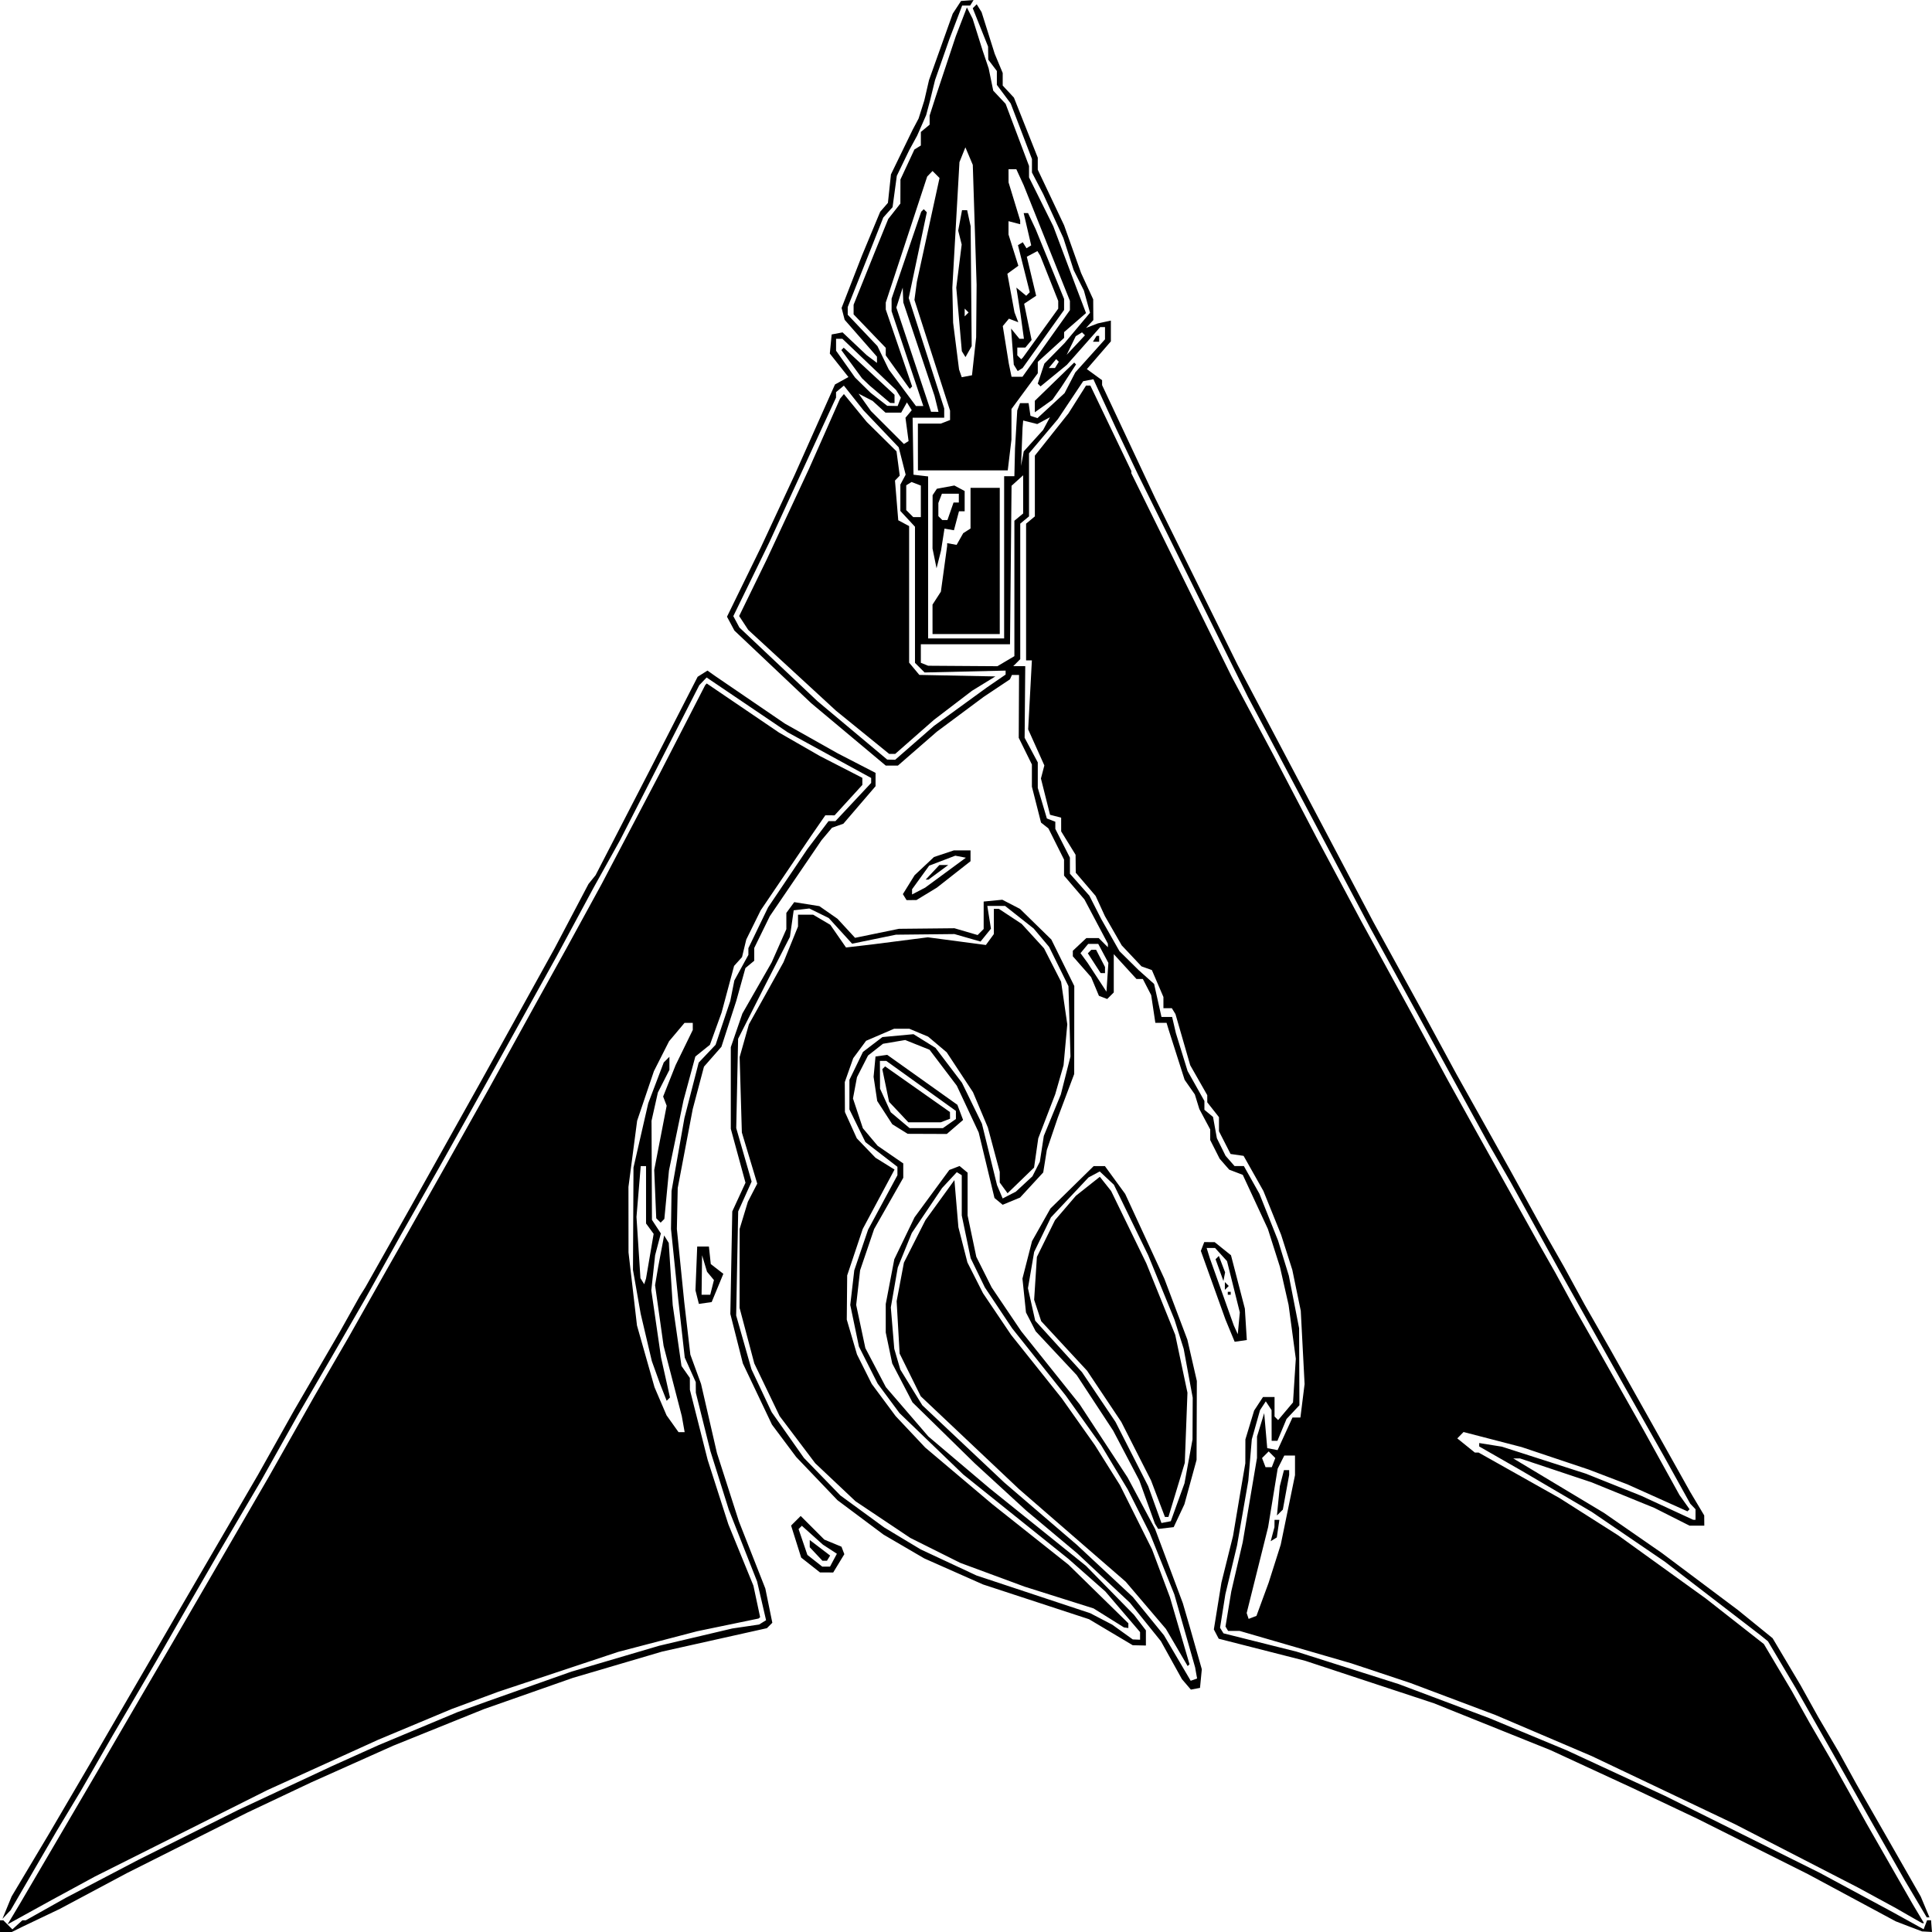 <svg width="178.38mm" height="178.38mm" version="1.1" viewBox="0 0 178.38 178.38" xml:space="preserve" xmlns="http://www.w3.org/2000/svg"><path d="m8.5e-5 177.84v-0.54h0.308l0.835 0.835 0.923-0.835h0.314l3.692-2.074 6.748-3.534 9.177-4.583 8.637-4.039 4.319-1.944 7.288-3.047 2.699-0.975 7.827-2.768 8.097-2.387 6.748-1.593 2.475-0.365 0.322-0.199 0.322-0.199-0.415-1.79-0.415-1.79-2.615-6.635-1.695-5.398-0.673-2.699-0.673-2.699-0.003-0.487-0.003-0.487-0.508-1.132-0.508-1.132-0.604-5.398-0.666-6.478 0.025-1.754 0.025-1.754 1.192-6.748 0.657-2.551 0.657-2.551 1.561-1.646 1.356-4.049 0.188-0.945 0.188-0.945 1.296-2.362v-0.622l1.817-3.764 3.639-5.398 1.942-2.564h0.637l3.301-3.529v-0.457l-7.692-4.207-7.501-5.071-0.678 0.712-7.312 14.305-2.406 4.319-3.491 6.478-5.538 9.987-2.702 4.858-2.569 4.588-3.526 6.208-3.313 5.938-3.114 5.398-1.57 2.699-1.57 2.699-3.33 5.938-3.967 6.748-2.81 4.858-2.945 5.128-3.955 6.748-2.948 5.128-2.272 3.779-4.236 7.288-0.764 0.81 0.845-2.062 3.44-5.766 3.796-6.478 1.721-2.969 4.079-7.018 2.815-4.858 6.915-11.876 3.33-5.938 4.239-7.288 1.814-3.239 0.508-0.81 4.264-7.558 6.342-11.336 4.039-7.288 2.838-5.128 3.126-5.938 0.654-0.81 5.153-9.987 4.27-8.332 0.907-0.572 0.761 0.537 6.391 4.361 4.858 2.735 3.509 1.811v1.231l-2.969 3.461-1.05 0.372-0.964 1.145-4.778 7.018-1.44 2.94v1.177l-0.815 0.677-0.844 3.033-1.371 4.235-1.611 1.835-1.038 3.917-0.693 3.644-0.693 3.644-0.078 3.779 0.34 3.374 0.34 3.374 0.282 2.429 0.282 2.429 0.987 2.699 0.735 3.196 0.735 3.196 2.026 6.305 2.44 6.197 0.323 1.581 0.323 1.581-0.5 0.5-9.671 2.16-8.243 2.428-8.221 2.887-8.367 3.376-7.558 3.38-5.9 2.789-11.104 5.581-6.208 3.311-3.509 1.674-0.469 0.233-0.469 0.233h-1.087zm176.25 0.023-1.215-0.466-8.097-4.353-10.257-5.139-5.938-2.811-7.558-3.494-10.796-4.34-11.876-3.92-7.99-2.038-0.449-0.858 0.349-2.159 0.349-2.159 1.074-4.319 0.634-3.779 0.25-1.462 0.25-1.462 6e-3 -2.204 0.404-1.333 0.404-1.333 0.409-0.624 0.409-0.624h1.067v1.799l0.33 0.33 0.687-0.816 0.687-0.816 0.129-2.017 0.129-2.017-0.333-2.483-0.333-2.483-0.797-3.509-0.558-1.754-0.558-1.754-2.317-4.993-1.252-0.479-0.44-0.503-0.44-0.503-0.437-0.864-0.437-0.864v-0.979l-0.502-0.941-0.502-0.941-0.208-0.675-0.208-0.675-0.943-1.35-1.464-4.588-0.102-0.337-0.102-0.337h-1.035l-0.192-1.278-0.192-1.278-0.771-1.492h-0.588l-1.048-1.147-1.048-1.147v3.536l-0.606 0.606-0.382-0.147-0.382-0.147-0.361-0.864-0.361-0.864-0.844-0.961-0.844-0.961v-0.509l1.249-1.174h1.141l0.848 0.848v-0.328l-1.082-2.042-1.082-2.042-1.885-2.202v-1.478l-1.441-2.878-0.684-0.54-0.843-3.317v-2.046l-1.215-2.465 0.014-2.902 0.014-2.901h-0.658l-0.18 0.405-1.214 0.81-1.214 0.81-4.319 3.212-3.598 3.131h-1.123l-6.885-5.762-7.087-6.701-0.686-1.282 1.554-3.181 1.554-3.181 3.145-6.748 3.716-8.331 1.044-0.576 0.2-0.11-1.72-2.171 0.085-0.881 0.085-0.881 1.007-0.191 2.232 2.106 0.945 0.711v-0.572l-2.985-3.408-0.282-1.094 1.885-4.844 1.679-4.036 0.714-0.822 0.279-2.628 2.002-4.119 0.552-1.043 0.262-0.828 0.262-0.828 0.437-1.889 2.191-6.136 0.382-0.584 0.382-0.584 1.157-0.087-0.313 0.507h-0.739l-1.181 3.104-1.323 3.779-0.462 1.889-0.18 0.675-0.18 0.675-0.83 1.889-0.735 1.35-1.143 2.364-0.392 2.891-0.856 0.953-1.067 2.699-2.217 5.571v0.71l2.744 2.895 1.044 2.159 2.511 3.374h0.681l-2.93-8.754v-1.161l2.736-8.026 0.233-0.233 0.142 0.142 0.142 0.142-1.672 7.919 3.277 10.192v0.858h-2.916l0.041 2.632 0.041 2.632 0.675 0.079 0.675 0.079v14.958h7.018v-14.98l0.945 3e-4 0.059-2.564 0.103-1.754 0.103-1.754 0.258-0.675h0.789l0.086 0.586 0.086 0.586 0.648 0.213 2.502-2.306 0.99-1.914 2.743-3.055v-1.128h-0.444l-3.075 3.481-2.432 1.993-0.129-0.129-0.129-0.129 0.305-0.921 0.305-0.921 1.857-1.889 1.179-1.405 1.179-1.405-0.563-2.048-0.945-1.889-0.954-2.969-1.856-4.049-1.043-1.996 8.1e-4 -0.621 8.1e-4 -0.621-1.962-5.128-1.279-1.718v-1.282l-0.793-1.048-0.018-1.209-0.708-1.769-0.708-1.769 0.183-0.183 0.183-0.183 0.225 0.363 0.225 0.363 0.606 1.923 0.606 1.923 0.369 0.886 0.369 0.886v1.161l0.518 0.557 0.518 0.557 1.101 2.772 1.101 2.772v1.112l2.43 5.131 1.57 4.408 1.117 2.429 6e-3 0.958 6e-3 0.958-0.675 0.727 0.54-0.209 0.54-0.209 1.215-0.263v1.919l-2.217 2.562 1.407 1.025v0.453l4.9 10.434 7.605 15.385 12.54 23.752 4.448 8.097 1.609 2.969 1.609 2.969 1.284 2.294 1.284 2.294 2.414 4.319 3.272 5.938 0.846 1.484 0.846 1.484 0.956 1.754 0.956 1.754 1.159 2.024 1.159 2.024 3.942 7.018 3.476 6.208 1.288 2.159 4e-3 0.472 4e-3 0.472h-1.365l-3.252-1.641-5.775-2.354-6.625-2.212h-0.623l8.376 5.028 5.349 3.707 7.018 5.261 3.204 2.603 2.567 4.319 1.65 2.969 1.904 3.239 1.633 2.969 3.399 5.938 2.527 4.422 0.803 1.921h-0.251l-1.001-1.687-1.001-1.687-3.226-5.668-3.352-5.938-3.526-6.208-2.556-4.305-0.683-0.554-8.836-6.793-6.748-4.598-6.478-3.802-3.914-2.24v-0.315l2.096 0.335 7.756 2.494 5.128 2.05 4.777 2.207h0.216v-0.972l-0.243-0.256-0.243-0.256-2.395-4.319-3.965-7.018-3.486-6.208-2.271-4.049-4.468-8.097-2.021-3.509-3.403-6.208-2.803-5.128-2.37-4.319-2.37-4.319-11.292-21.323-10.14-20.513-2.056-4.319-2.069-4.494-0.944 0.182-2.336 3.503-2.664 3.157v5.819l-0.81 0.672v12.512l-0.324 0.324-0.324 0.324h1.11l-0.029 3.306-0.029 3.306 1.215 2.273v2.353l0.839 2.825 0.78 0.299v0.66l1.347 2.656 2e-3 1.483 1.792 2.026 0.549 1.08 0.549 1.08 0.842 1.484 0.842 1.484 1.769 1.748 0.714 0.638 0.714 0.638 0.341 1.525 0.341 1.525h0.983l0.345 1.484 0.541 1.754 0.541 1.754 1.553 2.765v0.813l0.398 0.33 0.398 0.33 0.178 0.985 0.178 0.985 0.401 0.81 0.401 0.81 0.414 0.472 0.414 0.472 0.861 5.4e-4 1.438 2.564 1.72 4.319 0.497 1.619 0.497 1.619 0.949 4.858 0.014 3.554 0.014 3.554-1.189 1.266-0.421 1.008-0.421 1.008h-0.533l-4e-3 -1.417-4e-3 -1.417-0.532-0.81-0.532 0.81-0.38 1.35-0.38 1.35-0.323 3.82-1.039 5.971-0.54 2.257-0.54 2.257-0.491 3.09 0.159 0.257 0.159 0.257 6.741 1.689 9.447 3 8.367 3.145 7.154 2.976 9.04 4.189 14.305 7.115 6.748 3.636 2.843 1.573 0.319-0.831h0.367l0.041 0.54 0.041 0.54-0.911-0.051zm-74.382-89.836-0.468-0.877h-0.929l-0.355 0.427-0.355 0.427 0.659 0.899 1.739 2.66 0.177-2.66zm-0.839 0.903-0.591-0.913 0.327-0.327h0.436l0.412 0.796 0.412 0.796v0.567l-0.405-6e-3zm-16.585-20.347 1.791-1.563 4.858-3.531 0.877-0.603 0.877-0.603 3.8e-4 -0.184 3.8e-4 -0.184-7.48 0.174-0.888-0.888v-12.568l-1.35-1.456v-2.437l0.489-0.914-0.641-2.525-3.246-3.408-1.817-2.289-0.724 0.601v0.507l-1.296 2.801-4.849 10.527-3.34 6.847 0.563 1.052 7.208 6.801 6.437 5.391 0.737 0.018zm-4.799-0.968-2.452-1.991-8.11-7.468-0.419-0.639-0.419-0.639 2.545-5.222 2.138-4.588 1.763-3.779 0.599-1.35 0.599-1.35 0.835-1.889 0.835-1.889 0.357-0.428 2.109 2.574 1.374 1.357 1.374 1.357 0.149 1.122 0.149 1.122-0.439 0.455 0.151 1.833 0.151 1.833 1.004 0.537v12.607l0.472 0.567 0.472 0.567 3.509 0.07 3.509 0.07-2.159 1.326-1.754 1.34-1.754 1.34-3.581 3.147h-0.556zm13.228-6.569 0.784-0.463v-12.503l0.81-0.672v-3.526l-1.071 0.969-0.143 14.634h-8.233l2.2e-4 0.855 2.21e-4 0.855 0.675 0.272 6.395 0.043zm-7.853-14.758v-1.456l-0.858-0.329-0.491 0.304v2.289l0.648 0.648h0.702zm10.397-5.603 0.895-0.991 0.313-0.584 0.313-0.584-0.585 0.313-0.585 0.313-0.65-0.163-0.65-0.163-0.029 0.343-0.03 0.343-0.068 1.754-0.068 1.754 0.249-1.345zm-11.672-1.036-0.144-1.077 0.579-0.698-0.446-0.721-0.527 0.942h-1.454l-1.186-1.08-1.296-0.67 1.143 1.606 3.042 3.042 0.216-0.134 0.216-0.134zm2.721-2.364-0.184-0.742-2.881-8.619-0.055-1.368-0.588 1.841 1.603 4.811 1.603 4.811 0.685 0.007zm-3.439-0.186 0.149-0.388-0.45-0.712-4.949-4.719h-0.584v1.102l1.754 2.476 1.44 1.415 1.529 1.195 0.962 0.019zm-1.786-0.697-0.945-0.8-0.71-0.679-1.907-2.601 0.22-0.22 4.692 4.349v0.766l-0.405-0.016zm16.341-2.711 0.178-0.288-0.247-0.247-0.683 0.823h0.574zm2.455-2.869-0.136-0.136-0.58 0.358-0.837 1.72 1.689-1.806zm-98.78 145.92 0.552-0.924 4.745-8.097 2.53-4.319 3.93-6.748 2.84-4.858 3.764-6.478 5.211-8.987 4.231-7.478 3.132-5.398 3.505-6.208 1.999-3.509 3.506-6.208 3.938-7.018 4.319-7.827 2.843-5.128 3.248-5.938 5.391-10.257 4.165-8.097 0.146-0.161 6.676 4.534 3.779 2.17 3.914 2.011v0.651l-1.282 1.405-1.282 1.405-0.854-4e-3 -1.305 1.887-4.663 6.886-1.333 2.699-0.195 0.81-0.195 0.81-0.734 0.815-1.155 4.314-1.076 2.969-1.346 1.083-1.093 4.046-0.671 3.239-0.671 3.239-0.213 2.235-0.213 2.235-0.172 0.172-0.172 0.172-0.405-0.405-0.187-4.46 1.15-5.93-0.326-0.849 1.147-2.887 1.589-3.26v-0.653h-0.762l-1.427 1.696-0.699 1.379-0.699 1.379-0.775 2.291-0.775 2.291-0.801 6.107 0.005 6.045 0.782 6.748 1.619 5.704 0.555 1.295 0.555 1.295 1.109 1.558h0.564l-0.132-0.742-0.132-0.742-1.681-6.487-0.393-2.799-0.393-2.799 0.284-1.68 0.552-2.913 0.426 0.689 0.183 2.866 0.183 2.866 0.405 2.814 0.405 2.814 0.773 1.104 2e-3 0.547 2e-3 0.547 1.642 6.478 1.907 5.938 2.315 5.668 0.621 2.913-0.073 0.062-0.073 0.062-5.668 1.173-7.288 1.905-11.066 3.68-4.319 1.599-6.748 2.822-10.257 4.659-15.925 7.981-4.049 2.199-4.016 2.215zm174.99 0.126-1.215-0.698-3.509-1.907-11.336-5.837-13.226-6.29-8.88-3.788-7.854-2.957-5.449-1.813-10.328-2.997h-1.06l-0.121-0.202-0.121-0.202 0.534-3.239 0.528-2.27 0.528-2.27 0.659-3.892 0.659-3.892 4e-3 -1.981 0.331-1.08 0.331-1.08 0.14 1.617 0.14 1.617 0.955 0.181 1.378-3.011h0.731l0.193-1.546 0.193-1.546-0.353-6.76-0.781-3.779-1.033-3.239-0.819-2.024-0.819-2.024-1.827-3.239-1.203-0.174-1.071-2.099v-1.298l-1.08-1.373v-0.659l-1.574-2.765-1.362-4.722-0.167-0.271-0.167-0.271h-0.778v-1.035l-0.533-1.243-0.533-1.243-0.479-0.172-0.479-0.172-0.913-0.969-0.913-0.969-1.552-2.699-0.429-0.933-0.429-0.933-1.835-2.144-0.016-1.657-1.33-2.159-2e-3 -1.265-1.026-0.268-0.841-3.349 0.158-0.603 0.158-0.603-0.747-1.664-0.747-1.664 0.171-3.187 0.171-3.187h-0.535v-12.62l0.405-0.336 0.405-0.336v-5.61l1.553-1.954 1.553-1.954 1.618-2.561 0.2-4.83e-4 0.2-4.82e-4 3.783 7.894v0.204l4.625 9.377 4.625 9.377 3.887 7.292 3.948 7.558 4.18 7.827 4.726 8.637 3.212 5.938 1.272 2.294 1.272 2.294 5.717 10.257 1.686 2.969 1.911 3.509 2.3 4.049 3.965 7.018 3.283 5.942 0.466 0.656 0.466 0.656-0.194 0.194-5.546-2.492-1.78-0.681-1.78-0.681-6.208-2.08-5.361-1.39-0.577 0.59 0.81 0.653 0.81 0.653 0.35 2e-3 7.478 4.206 2.699 1.716 2.699 1.716 8.097 5.835 5.362 4.206 2.568 4.319 1.661 2.969 1.882 3.239 1.753 3.136 0.81 1.457 0.81 1.457 4.259 7.445 1.048 1.754-0.179-6e-3zm-59.678-29.207 0.564-1.533 1.115-3.509 1.318-6.417v-1.815h-0.988l-0.306 0.607-0.306 0.607-0.882 5.398-0.99 3.966-0.99 3.966 0.09 0.27 0.09 0.27 0.723-0.278zm0.926-6.012 0.174-0.649 8e-3 -0.675h0.446l-0.119 0.813-0.119 0.813-0.563 0.348zm0.536-3.079 0.133-1.35 0.191-0.742 0.191-0.742h0.481v0.441l-0.292 1.602-0.292 1.602-0.544 0.54zm-0.445-3.527 0.162-0.423-0.612-0.612-0.612 0.612 0.162 0.423 0.162 0.423h0.574zm-8.047 20.474-0.412-0.482-0.972-1.754-0.972-1.754-2.866-3.554-4.858-4.555-4.714-3.952-4.733-4.344-5.762-5.641-1.872-3.595-0.599-2.861v-2.625l0.791-4.136 0.935-1.937 0.935-1.937 3.21-4.37 0.945-0.363 0.741 0.615v3.947l0.402 1.91 0.402 1.91 1.418 2.828 2.733 4.049 2.698 3.374 2.698 3.374 4.42 6.748 1.268 2.374 1.268 2.374 2.565 6.858 0.631 2.159 0.561 1.972 0.561 1.972-0.167 1.72-0.843 0.159zm0.896-1.05-0.089-0.512-0.961-3.374-0.961-3.374-2.277-5.668-2.032-4.033-2.446-4.064-3.27-4.588-4.946-6.208-2.521-3.779-1.312-2.699-0.822-3.949v-3.712l-0.457-0.283-1.361 1.465-2.794 4.149-0.648 1.593-0.648 1.593-0.642 3.686 0.159 1.912 0.159 1.912 0.561 1.921 2.027 3.291 7.558 7.123 6.695 5.748 2.591 2.414 2.591 2.414 2.878 3.539 1.234 2.1 1.234 2.1 0.592-0.208zm-1.781-2.351-1.004-1.716-1.859-2.183-1.859-2.183-9.844-8.544-9.078-8.575-1.949-3.943-0.138-2.418-0.138-2.418 0.672-3.56 1.985-3.919 1.339-1.85 1.339-1.85 0.367 4.349 0.417 1.628 0.417 1.628 0.72 1.421 0.72 1.421 2.593 3.844 4.682 5.863 1.529 2.164 1.529 2.164 2.317 3.693 2.956 5.925 1.653 4.417 0.903 3.093 0.903 3.093-0.169 0.169zm-6.087-1.414-2.019-1.202-9.788-3.209-5.423-2.404-1.88-1.098-1.88-1.098-4.253-3.178-3.814-3.991-2.237-2.99-2.685-5.647-1.157-4.573 0.089-4.731 0.089-4.731 1.221-2.65-0.678-2.49-0.678-2.49v-7.535l1.068-3.104 1.352-2.362 1.352-2.362 0.678-1.534 0.678-1.534v-1.501l0.728-0.995 1.16 0.185 1.16 0.185 1.676 1.167 1.619 1.758 2.024-0.416 2.024-0.416 5.128-0.052 2.143 0.628 0.556-0.56v-2.533l1.72-0.167 1.633 0.844 2.896 2.831 1.059 2.145 1.059 2.145-8e-3 8.125-0.761 2.024-0.761 2.024-0.503 1.484-0.503 1.484-0.166 1.036-0.166 1.036-2.139 2.321-1.606 0.665-0.755-0.626-0.729-3.026-0.729-3.026-2.023-4.319-1.257-1.658-1.257-1.658-2.248-0.899-2.052 0.347-1.381 1.086-1.02 1.998-0.369 1.967 0.913 2.748 1.363 1.619 2.367 1.629v1.328l-2.689 4.729-1.296 3.811-0.181 1.599-0.181 1.599 0.423 1.992 0.423 1.992 1.895 3.607 3.921 4.551 5.647 4.782 8.907 7.165 4.432 4.523 1.101 1.435v1.399l-1.215-0.027zm2.694 0.338v-0.351l-3.207-3.751-3.406-3.007-9.709-7.79-5.887-5.668-2.022-2.728-1.725-3.417-0.802-3.842 0.185-1.599 0.185-1.599 1.278-3.758 2.707-5.021v-0.779l-2.957-2.281-1.477-3.02 4.9e-4 -1.364 4.9e-4 -1.364 1.25-2.579 1.796-1.37 2.872-0.267 2.029 1.263 2.444 3.223 1.843 3.779 0.697 2.834 0.697 2.834 0.52 1.235 0.608-0.313 0.608-0.313 0.766-0.709 0.766-0.709 0.343-0.675 0.343-0.675 0.183-1.19 0.183-1.19 1.571-3.828 0.445-1.754 0.445-1.754-0.093-3.245-0.093-3.245-1.787-3.628-1.429-1.698-2.636-2.083h-1.64l0.168 1.051 0.168 1.051-0.481 0.594-0.481 0.594-1.205-0.346-1.205-0.346-5.398 0.057-4.049 0.831-2.159-2.37-0.895-0.44-0.895-0.44-1.445 0.167-0.348 2.453-2.2 4.295-2.584 5.117-0.173 8.246 1.42 4.936-1.24 2.755-0.093 4.803-0.093 4.803 0.706 2.485 0.706 2.485 1.866 3.96 2.978 4.225 3.37 3.468 4.049 2.956 3.358 2.02 5.163 2.413 10.493 3.478 2.038 1.062 0.945 0.68 0.945 0.68 0.675 0.026zm-2.889-1.66-1.405-0.877-6.368-2.009-5.938-2.195-4.614-2.305-5.059-3.384-3.719-3.509-3.291-4.359-2.336-4.858-1.358-5.128 0.002-3.644 0.002-3.644 0.761-2.509 0.866-1.674-1.421-4.724-0.102-3.482-0.102-3.482 0.855-3.022 3.192-5.729 1.342-3.302v-1.09h1.401l1.58 0.933 1.451 2.093 1.225-0.143 1.225-0.143 5.101-0.654 5.362 0.71 0.738-1.01v-2.326h0.464l2.1 1.384 2.067 2.26 1.577 3.088 0.285 1.965 0.285 1.965-0.172 1.889-0.172 1.889-0.385 1.339-0.385 1.339-0.783 2.035-0.783 2.035-0.194 1.35-0.194 1.35-2.447 2.369-0.722-0.988v-0.986l-0.549-2.05-0.549-2.05-0.685-1.627-0.685-1.627-2.429-3.686-1.716-1.447-1.737-0.728h-1.402l-2.587 1.113-0.594 0.803-0.594 0.803-0.779 2.207 0.006 1.383 0.006 1.383 1.098 2.429 1.724 1.79 1.759 1.091-2.937 5.487-1.435 4.288-0.037 4.079 0.943 3.216 0.681 1.361 0.681 1.361 2.204 2.969 2.73 2.902 6.208 5.243 7.018 5.572 5.533 5.415v0.437l-0.202-0.028-0.202-0.028zm-27.533-4.886-0.867-0.683-0.466-1.479-0.466-1.479 0.886-0.886 2.182 2.182 1.584 0.656 0.132 0.345 0.132 0.345-0.514 0.845-0.514 0.845-1.222-6e-3zm2.111-0.444 0.318-0.594-1.286-0.837-1.949-1.745-0.151 0.151-0.151 0.151 0.814 2.388 1.371 1.079h0.718zm-1.601-0.571-0.587-0.625v-0.667l1.884 1.437-0.148 0.24-0.148 0.24h-0.414zm31.432-2.559-0.152-0.246-0.719-1.996-0.719-1.996-1.206-2.294-1.206-2.294-1.683-2.564-1.683-2.564-1.895-2.024-1.895-2.024-0.896-1.741-0.163-1.563-0.163-1.563 0.885-3.456 1.699-3.014 1.995-1.957 1.995-1.957h1.041l0.935 1.282 0.935 1.282 3.615 7.827 1.063 2.814 1.063 2.814 0.438 1.909 0.438 1.909-0.026 7.288-0.562 2.05-0.562 2.05-0.989 2.107-0.716 0.083-0.716 0.083zm1.948-2.218 0.634-1.751 0.74-4.049 0.018-3.854-0.417-2.257-0.417-2.257-0.426-1.35-0.426-1.35-2.419-5.922-3.174-6.528-1.306-1.226-0.517 0.277-0.517 0.277-1.735 1.844-1.735 1.844-1.55 3.191-0.574 3.349 0.672 3.001 4.319 4.752 1.546 2.294 1.546 2.294 1.51 2.969 1.51 2.969 1.224 3.398 0.862-0.166zm-1.817-0.334-0.642-1.687-2.744-5.398-3.158-4.726-4.236-4.572-0.652-1.977 0.127-1.979 0.127-1.979 1.669-3.39 1.932-2.257 2.211-1.751 1.04 1.309 1.629 3.347 1.629 3.347 2.659 6.581 0.566 2.674 0.566 2.674-0.123 3.239-0.123 3.239-0.755 2.497-0.755 2.497h-0.324zm-45.665-9.814-0.305-0.78-0.76-2.107-0.515-2.186-0.515-2.186-0.355-2.024-0.355-2.024 0.047-9.447 1.362-5.938 0.716-1.884 0.716-1.884 0.523-0.523v1.209l-0.533 1.046-0.533 1.046-0.293 1.305-0.293 1.305 0.039 9.146 0.822 1.254-0.265 1.008-0.265 1.008-0.176 1.619-0.176 1.619 0.901 6.208 0.823 3.682-0.153 0.153-0.153 0.153zm-1.25-12.565 0.353-2.068-0.702-0.96v-5.295h-0.491l-0.196 2.347-0.196 2.347 0.365 5.651 0.173 0.28 0.173 0.28 0.084-0.257 0.084-0.257zm53.574 6.872-0.423-1.025-2.275-6.341 0.156-0.406 0.156-0.406 0.962 2e-3 0.754 0.606 0.754 0.606 1.281 4.927 0.09 1.45 0.09 1.45-1.121 0.16zm0.309-4.057-0.592-2.366-0.551-0.607-0.551-0.607h-0.779l0.147 0.472 0.147 0.472 2.214 6.208 0.184 0.405 0.184 0.405 0.094-1.008 0.094-1.008zm-0.52 0.603v-0.135h0.27v0.27h-0.27zm-0.27-0.675v-0.36l0.18 0.18 0.18 0.18-0.36 0.36zm-0.497-1.465-0.362-1.004 0.304-0.304 0.577 1.517-0.078 0.398-0.078 0.398zm-48.225 2.492-0.158-0.628 0.081-2.021 0.081-2.021h1.08l0.086 0.81 0.086 0.81 1.161 0.901-1.078 2.608-1.18 0.17zm1.378-0.895 0.17-0.678-0.319-0.384-0.319-0.384-0.228-0.76-0.228-0.76-0.023 1.822-0.023 1.822h0.799zm17.349-14.622-0.71-0.44-1.393-2.148-0.335-2.234 0.089-0.938 0.089-0.938 1.08-0.152 6.478 4.612 0.264 0.7 0.264 0.7-0.752 0.647-0.752 0.647-3.614-0.014zm4.563-0.505 0.6-0.42v-0.747l-6.433-4.621h-0.585l0.006 1.282 0.006 1.282 0.495 1.091 0.495 1.091 1.738 1.462h3.077zm-4.68-1.063-0.89-0.943-0.626-3.015 0.129-0.129 0.129-0.129 5.987 4.215 4e-3 0.309 4e-3 0.309-0.427 0.164-0.427 0.164h-2.996zm0.553-19.845-0.17-0.275 1.082-1.745 0.895-0.841 0.895-0.841 1.835-0.612h1.539v1l-3.104 2.437-0.945 0.575-0.945 0.575-0.913 2e-3zm3.769-2.257 1.877-1.38-0.978-0.188-2.41 0.921-0.79 1.09-0.79 1.09v0.478l1.215-0.631zm-1.202-0.033 0.634-0.675h0.821l-1.829 1.35h-0.259zm0-23.357v-1.359l0.386-0.598 0.386-0.598 0.579-4.223v-0.255l0.873 0.159 0.611-1.08 0.675-0.432v-3.752h2.699v13.496h-6.208zm0.187-5.625-0.187-0.911 4e-3 -2.463 4e-3 -2.463 0.198-0.297 0.198-0.297 1.614-0.3 0.95 0.509v1.87h-0.524l-0.466 1.754-0.872-0.152-0.161 1.021-0.161 1.021-0.411 1.619zm1.473-4.352 0.282-0.81h0.487v-0.81h-1.562l-0.164 0.427-0.164 0.427v1.215l0.18 0.18 0.18 0.18h0.478zm-3.01-5.938v-2.159h2.115l0.854-0.328v-0.871l-1.644-5.109-1.644-5.109 0.112-0.837 0.112-0.837 1.046-4.792 1.046-4.792-0.323-0.323-0.323-0.323-0.494 0.513-3.824 11.631v0.642l2.435 7.109-0.111 0.111-0.111 0.111-2.214-3.092v-0.697l-2.969-3.09v-0.89l1.937-4.816 1.261-3.102 1.121-1.425 0.003-1.111 0.003-1.111 1.289-2.768 0.595-0.368v-1.252l0.81-0.672v-0.84l0.266-0.829 0.266-0.829 1.884-5.668 0.512-1.329 0.512-1.329 0.265 0.52 0.265 0.52 0.934 2.969 0.548 1.619 0.42 2.053 0.572 0.609 0.572 0.609 1.081 2.868 1.081 2.868v1.055l2.238 4.513 1.065 2.834 1.065 2.834 0.894 2.348-2.024 1.758v0.535l-2.429 2.211v1.052l-2.429 3.3-2e-3 1.416-2e-3 1.416-0.17 1.417-0.17 1.417h-8.292zm5.186-8.37 0.192-1.751 0.021-2.429 0.021-2.429-0.176-5.533-0.176-5.533-0.342-0.81-0.342-0.81-0.274 0.684-0.274 0.684-0.328 5.794-0.328 5.794 0.036 1.619 0.036 1.619 0.274 2.159 0.274 2.159 0.124 0.357 0.124 0.357 0.473-0.09 0.473-0.09zm-0.961-0.2-0.168-0.272-0.257-2.934-0.257-2.934 0.25-1.99 0.25-1.99-0.161-0.643-0.161-0.643 0.177-0.943 0.177-0.943h0.472l0.162 0.742 0.162 0.742 0.096 11.066-0.286 0.507-0.286 0.507zm0.274-4.026-0.18-0.18v0.72l0.36-0.36zm7.348 3.04 2.189-3.078v-0.856l-4.266-10.667-0.68-1.484h-0.723l2e-3 0.607 2e-3 0.607 1.071 3.509 2e-3 0.177 2e-3 0.177-1.08-0.282v1.23l0.909 2.884-1.014 0.742 0.328 1.778 0.328 1.778 0.353 0.921-0.864-0.332-0.569 0.685 0.558 3.466 0.251 1.215h1.009zm-2.813 2.254-0.181-0.293-0.125-1.669-0.125-1.669 0.77 0.945h0.416l-0.316-2.294-0.191-1.215-0.191-1.215 0.91 0.752 0.164-0.164 0.164-0.164-0.545-2.171-0.545-2.171 0.442-0.273 0.345 0.557 0.434-0.268-0.693-2.979h0.404l0.699 1.484 2.627 6.441v1.016l-1.915 2.682-1.915 2.682-0.226 0.14-0.226 0.14zm2.294-3.213 1.628-2.255v-0.712l-1.661-4.182-0.261-0.422-0.978 0.523 0.431 1.802 0.431 1.802-1.109 0.737 0.345 1.674 0.345 1.674-0.578 0.697h-0.744v0.72l0.36 0.36 0.163-0.163zm-0.531 6.783v-0.53l3.635-3.53 0.17 0.17-0.679 1.044-0.679 1.044-0.822 1.174-1.625 1.157zm5.533-6.255 0.167-0.27h0.238v0.54h-0.572z"/></svg>

